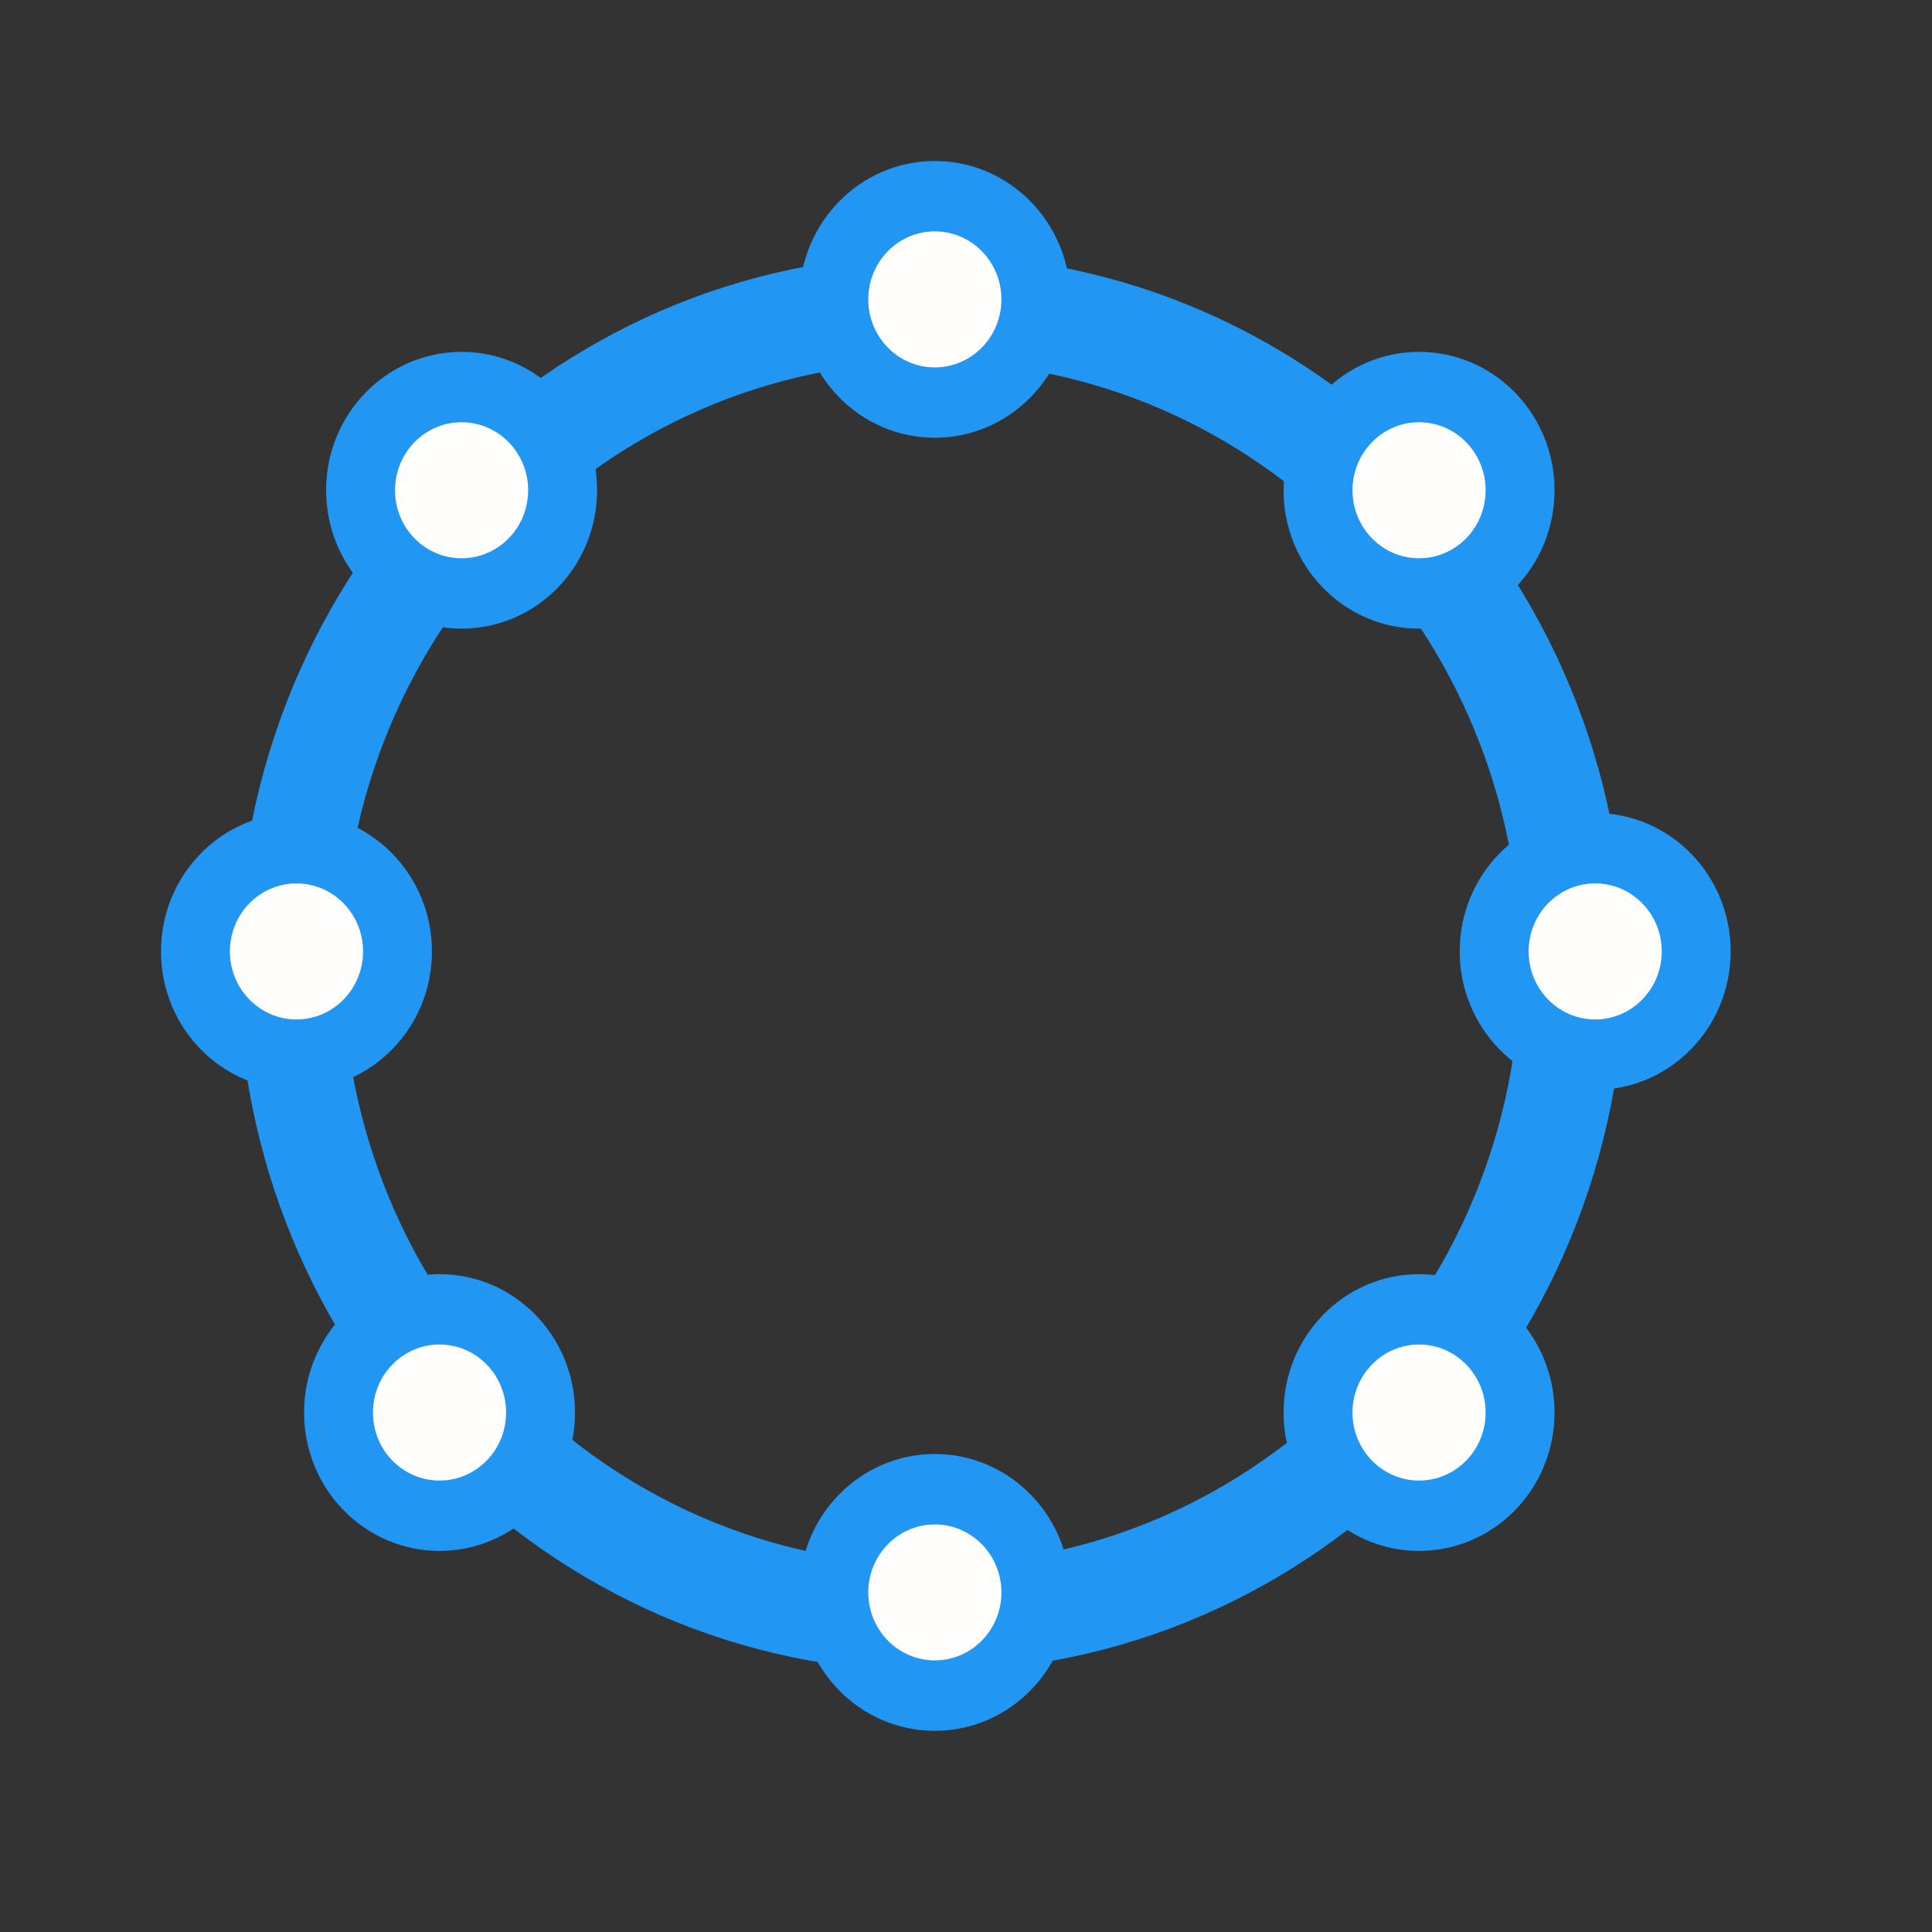 <svg width="24" height="24" viewBox="0 0 24 24" fill="none" xmlns="http://www.w3.org/2000/svg">
<rect x="0" y="0" width="24" height="24" fill="#333333" stroke="none"/>
<path d="M20.185 11.965C20.185 16.825 16.328 20.764 11.571 20.764C6.814 20.764 2.957 16.825 2.957 11.965C2.957 7.106 6.814 3.166 11.571 3.166C16.328 3.166 20.185 7.106 20.185 11.965ZM4.256 11.965C4.256 16.092 7.531 19.437 11.571 19.437C15.611 19.437 18.886 16.092 18.886 11.965C18.886 7.838 15.611 4.493 11.571 4.493C7.531 4.493 4.256 7.838 4.256 11.965Z" fill="#2196F3"/>
<ellipse cx="11.611" cy="3.718" rx="0.974" ry="0.995" fill="#FFFEFD"/>
<path d="M13.296 3.719C13.296 4.668 12.542 5.438 11.613 5.438C10.683 5.438 9.93 4.668 9.93 3.719C9.93 2.77 10.683 2 11.613 2C12.542 2 13.296 2.77 13.296 3.719ZM10.786 3.719C10.786 4.186 11.156 4.564 11.613 4.564C12.069 4.564 12.44 4.186 12.44 3.719C12.44 3.252 12.069 2.874 11.613 2.874C11.156 2.874 10.786 3.252 10.786 3.719Z" fill="#2196F3"/>
<ellipse cx="11.611" cy="19.78" rx="0.974" ry="0.995" fill="#FFFEFD"/>
<path d="M13.296 19.782C13.296 20.731 12.542 21.501 11.613 21.501C10.683 21.501 9.93 20.731 9.93 19.782C9.93 18.832 10.683 18.062 11.613 18.062C12.542 18.062 13.296 18.832 13.296 19.782ZM10.786 19.782C10.786 20.248 11.156 20.626 11.613 20.626C12.069 20.626 12.44 20.248 12.44 19.782C12.44 19.315 12.069 18.937 11.613 18.937C11.156 18.937 10.786 19.315 10.786 19.782Z" fill="#2196F3"/>
<ellipse cx="19.814" cy="11.819" rx="0.974" ry="0.995" fill="#FFFEFD"/>
<path d="M21.499 11.819C21.499 12.768 20.745 13.538 19.816 13.538C18.886 13.538 18.133 12.768 18.133 11.819C18.133 10.869 18.886 10.1 19.816 10.1C20.745 10.1 21.499 10.869 21.499 11.819ZM18.989 11.819C18.989 12.285 19.359 12.664 19.816 12.664C20.273 12.664 20.643 12.285 20.643 11.819C20.643 11.352 20.273 10.974 19.816 10.974C19.359 10.974 18.989 11.352 18.989 11.819Z" fill="#2196F3"/>
<ellipse cx="3.681" cy="11.958" rx="0.974" ry="0.995" fill="#FFFEFD"/>
<path d="M5.366 11.819C5.366 12.768 4.612 13.538 3.683 13.538C2.753 13.538 2 12.768 2 11.819C2 10.869 2.753 10.1 3.683 10.1C4.612 10.1 5.366 10.869 5.366 11.819ZM2.856 11.819C2.856 12.285 3.226 12.664 3.683 12.664C4.14 12.664 4.51 12.285 4.51 11.819C4.51 11.352 4.14 10.974 3.683 10.974C3.226 10.974 2.856 11.352 2.856 11.819Z" fill="#2196F3"/>
<ellipse cx="5.732" cy="6.089" rx="0.974" ry="0.995" fill="#FFFEFD"/>
<path d="M7.417 6.09C7.417 7.04 6.663 7.809 5.734 7.809C4.804 7.809 4.051 7.04 4.051 6.09C4.051 5.141 4.804 4.371 5.734 4.371C6.663 4.371 7.417 5.141 7.417 6.09ZM4.907 6.09C4.907 6.557 5.277 6.935 5.734 6.935C6.19 6.935 6.561 6.557 6.561 6.09C6.561 5.624 6.19 5.245 5.734 5.245C5.277 5.245 4.907 5.624 4.907 6.09Z" fill="#2196F3"/>
<ellipse cx="17.631" cy="17.546" rx="0.974" ry="0.995" fill="#FFFEFD"/>
<path d="M19.311 17.547C19.311 18.497 18.558 19.266 17.628 19.266C16.699 19.266 15.945 18.497 15.945 17.547C15.945 16.598 16.699 15.828 17.628 15.828C18.558 15.828 19.311 16.598 19.311 17.547ZM16.801 17.547C16.801 18.014 17.172 18.392 17.628 18.392C18.085 18.392 18.455 18.014 18.455 17.547C18.455 17.081 18.085 16.702 17.628 16.702C17.172 16.702 16.801 17.081 16.801 17.547Z" fill="#2196F3"/>
<ellipse cx="17.631" cy="6.089" rx="0.974" ry="0.995" fill="#FFFEFD"/>
<path d="M19.311 6.09C19.311 7.04 18.558 7.809 17.628 7.809C16.699 7.809 15.945 7.04 15.945 6.09C15.945 5.141 16.699 4.371 17.628 4.371C18.558 4.371 19.311 5.141 19.311 6.09ZM16.801 6.09C16.801 6.557 17.172 6.935 17.628 6.935C18.085 6.935 18.455 6.557 18.455 6.09C18.455 5.624 18.085 5.245 17.628 5.245C17.172 5.245 16.801 5.624 16.801 6.09Z" fill="#2196F3"/>
<ellipse cx="5.459" cy="17.546" rx="0.974" ry="0.995" fill="#FFFEFD"/>
<path d="M7.143 17.547C7.143 18.497 6.39 19.266 5.46 19.266C4.531 19.266 3.777 18.497 3.777 17.547C3.777 16.598 4.531 15.828 5.46 15.828C6.39 15.828 7.143 16.598 7.143 17.547ZM4.633 17.547C4.633 18.014 5.003 18.392 5.46 18.392C5.917 18.392 6.287 18.014 6.287 17.547C6.287 17.081 5.917 16.702 5.46 16.702C5.003 16.702 4.633 17.081 4.633 17.547Z" fill="#2196F3"/>
</svg>
